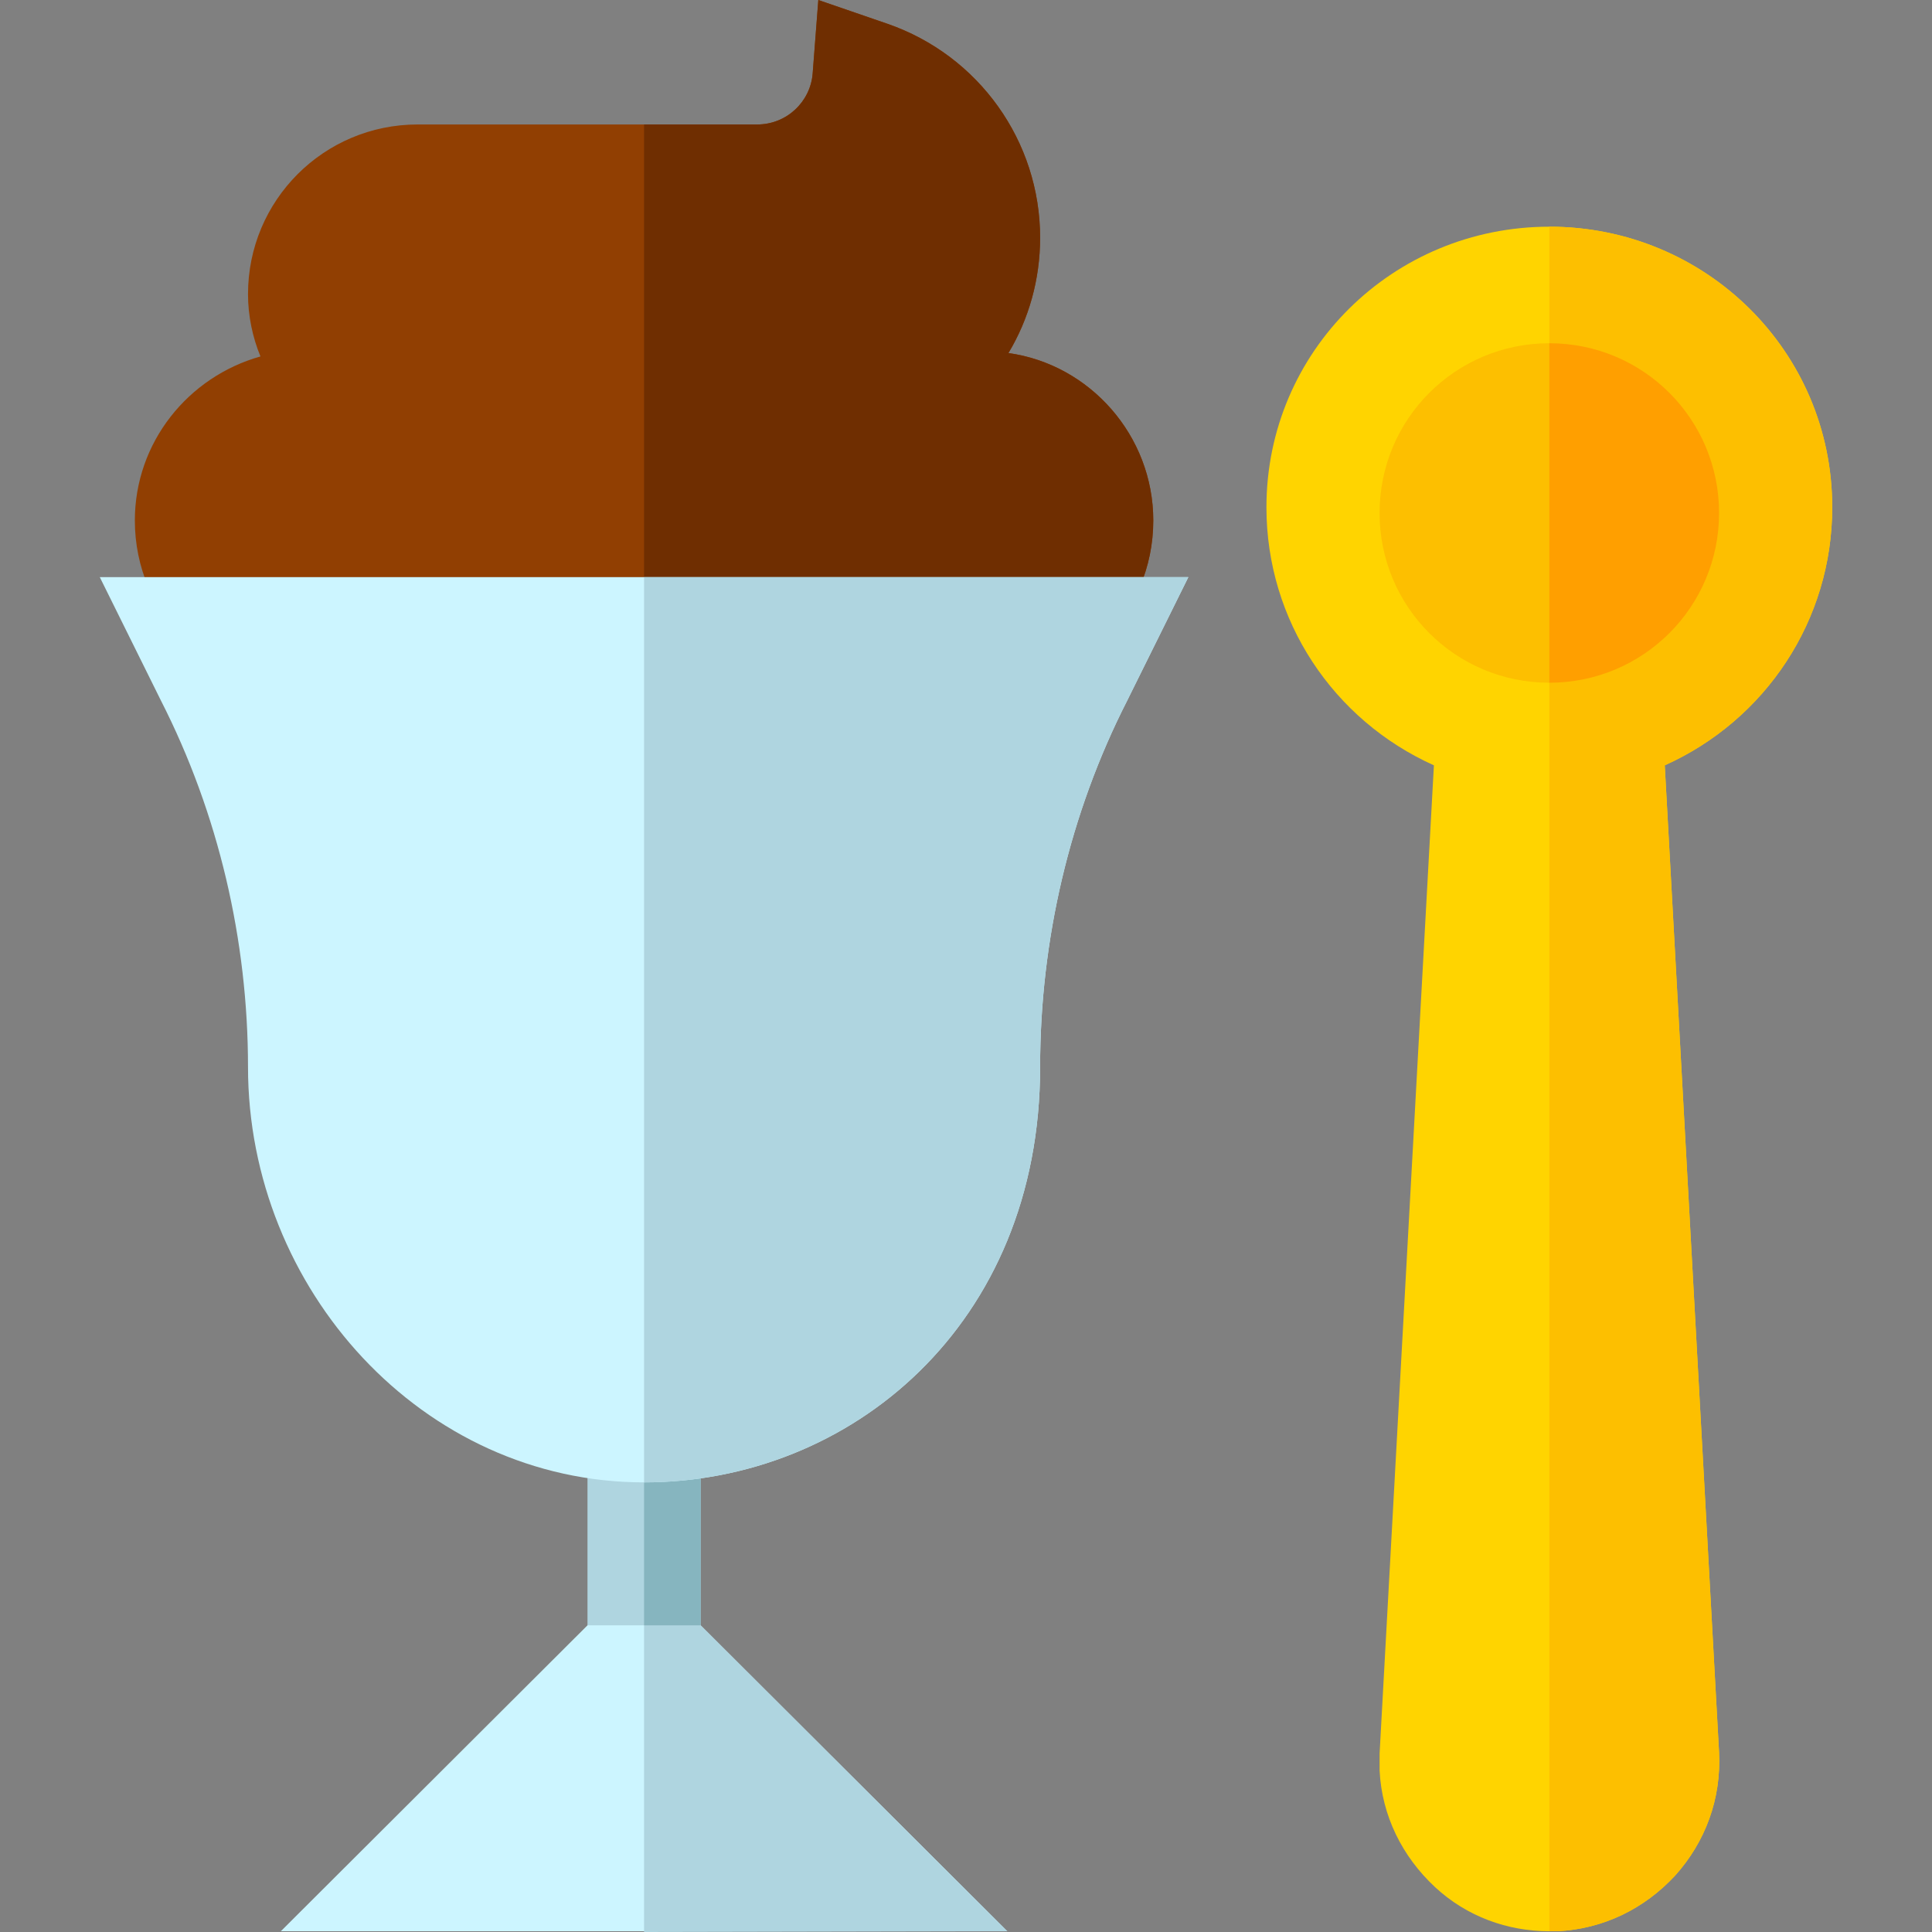 <?xml version="1.0" encoding="iso-8859-1"?>
<!-- Generator: Adobe Illustrator 19.0.0, SVG Export Plug-In . SVG Version: 6.00 Build 0)  -->
<svg version="1.1" id="Capa_1" xmlns="http://www.w3.org/2000/svg" xmlns:xlink="http://www.w3.org/1999/xlink" x="0px" y="0px"
	 viewBox="0 0 512.001 512.001" style="enable-background:new 0 0 512.001 512.001;" xml:space="preserve">
<rect x="0" y="0" width="512.001" height="512.001" fill="#808080" stroke="none"/>
<path style="fill:#CCF5FF;" d="M266.946,511.8H74.42l81.269-81.069l9.897-12.594c1.799,1.499,3.599,2.698,5.097,3.898
	c4.797,3.299,8.996,4.497,14.994,8.696L266.946,511.8z"/>
<path style="fill:#913F02;" d="M305.631,137.945c0,24.889-20.091,44.983-44.983,44.983H80.719
	c-24.891,0-44.983-20.093-44.983-44.983c0-20.692,14.094-38.086,33.287-43.483c-2.099-5.097-3.299-10.796-3.299-16.494
	c0-24.891,20.091-44.983,44.983-44.983h89.965c7.797,0,14.094-5.998,14.694-13.495L216.865,0l18.294,6.297
	c24.291,8.398,40.483,31.189,40.483,56.678c0,11.096-2.998,21.591-8.398,30.589C288.838,96.561,305.631,115.454,305.631,137.945z"/>
<rect x="155.689" y="377.853" style="fill:#AFD5E0;" width="29.988" height="52.878"/>
<path style="fill:#FFD400;" d="M485.561,134.448c0-41.384-33.587-74.371-74.971-74.371s-74.971,32.987-74.971,74.371
	c0,29.988,17.694,56.378,44.382,68.372l-14.393,261.898v4.499c0.601,11.994,5.998,22.791,14.694,30.887
	c8.398,7.797,19.193,11.695,30.288,11.695h2.099c12.294-0.601,23.092-5.998,31.187-14.694c8.098-8.996,12.296-20.392,11.695-32.688
	l-14.393-261.598C467.867,190.826,485.561,164.436,485.561,134.448z"/>
<g>
	<path style="fill:#FDBF00;" d="M441.179,202.82l14.393,261.598c0.601,12.296-3.599,23.692-11.695,32.688
		c-8.096,8.696-18.893,14.094-31.187,14.694h-2.099V60.077c41.384,0,74.971,32.987,74.971,74.371
		C485.561,164.436,467.867,190.826,441.179,202.82z"/>
	<path style="fill:#FDBF00;" d="M455.573,135.946c0,24.889-20.091,44.983-44.983,44.983s-44.983-20.093-44.983-44.983
		c0-24.891,20.091-44.983,44.983-44.983S455.573,111.056,455.573,135.946z"/>
</g>
<path style="fill:#FF9F00;" d="M455.573,135.946c0,24.889-20.091,44.983-44.983,44.983V90.964
	C435.481,90.964,455.573,111.056,455.573,135.946z"/>
<path style="fill:#AFD5E0;" d="M185.678,430.732l81.269,81.07l-96.264,0.2v-89.765C175.481,425.334,179.679,426.532,185.678,430.732
	z"/>
<rect x="170.684" y="377.853" style="fill:#86B5BF;" width="14.994" height="52.878"/>
<path style="fill:#6F2E01;" d="M305.631,137.945c0,24.889-20.091,44.983-44.983,44.983h-89.965V32.986h29.988
	c7.797,0,14.094-5.998,14.694-13.495L216.865,0l18.294,6.297c24.291,8.398,40.483,31.189,40.483,56.678
	c0,11.096-2.998,21.591-8.398,30.589C288.838,96.561,305.631,115.454,305.631,137.945z"/>
<path style="fill:#CCF5FF;" d="M26.44,152.94l16.193,32.686c15.294,29.988,23.092,63.575,23.092,97.162
	c0,58.778,46.181,110.058,104.959,110.058c54.579,0,104.959-41.684,104.959-110.058c0-33.587,7.797-67.174,23.092-97.162
	l16.193-32.686L26.44,152.94L26.44,152.94z"/>
<path style="fill:#AFD5E0;" d="M314.928,152.94l-16.193,32.686c-15.294,29.988-23.092,63.575-23.092,97.162
	c0,68.374-50.38,110.058-104.959,110.058V152.94L314.928,152.94L314.928,152.94z"/>
<g>
</g>
<g>
</g>
<g>
</g>
<g>
</g>
<g>
</g>
<g>
</g>
<g>
</g>
<g>
</g>
<g>
</g>
<g>
</g>
<g>
</g>
<g>
</g>
<g>
</g>
<g>
</g>
<g>
</g>
</svg>
